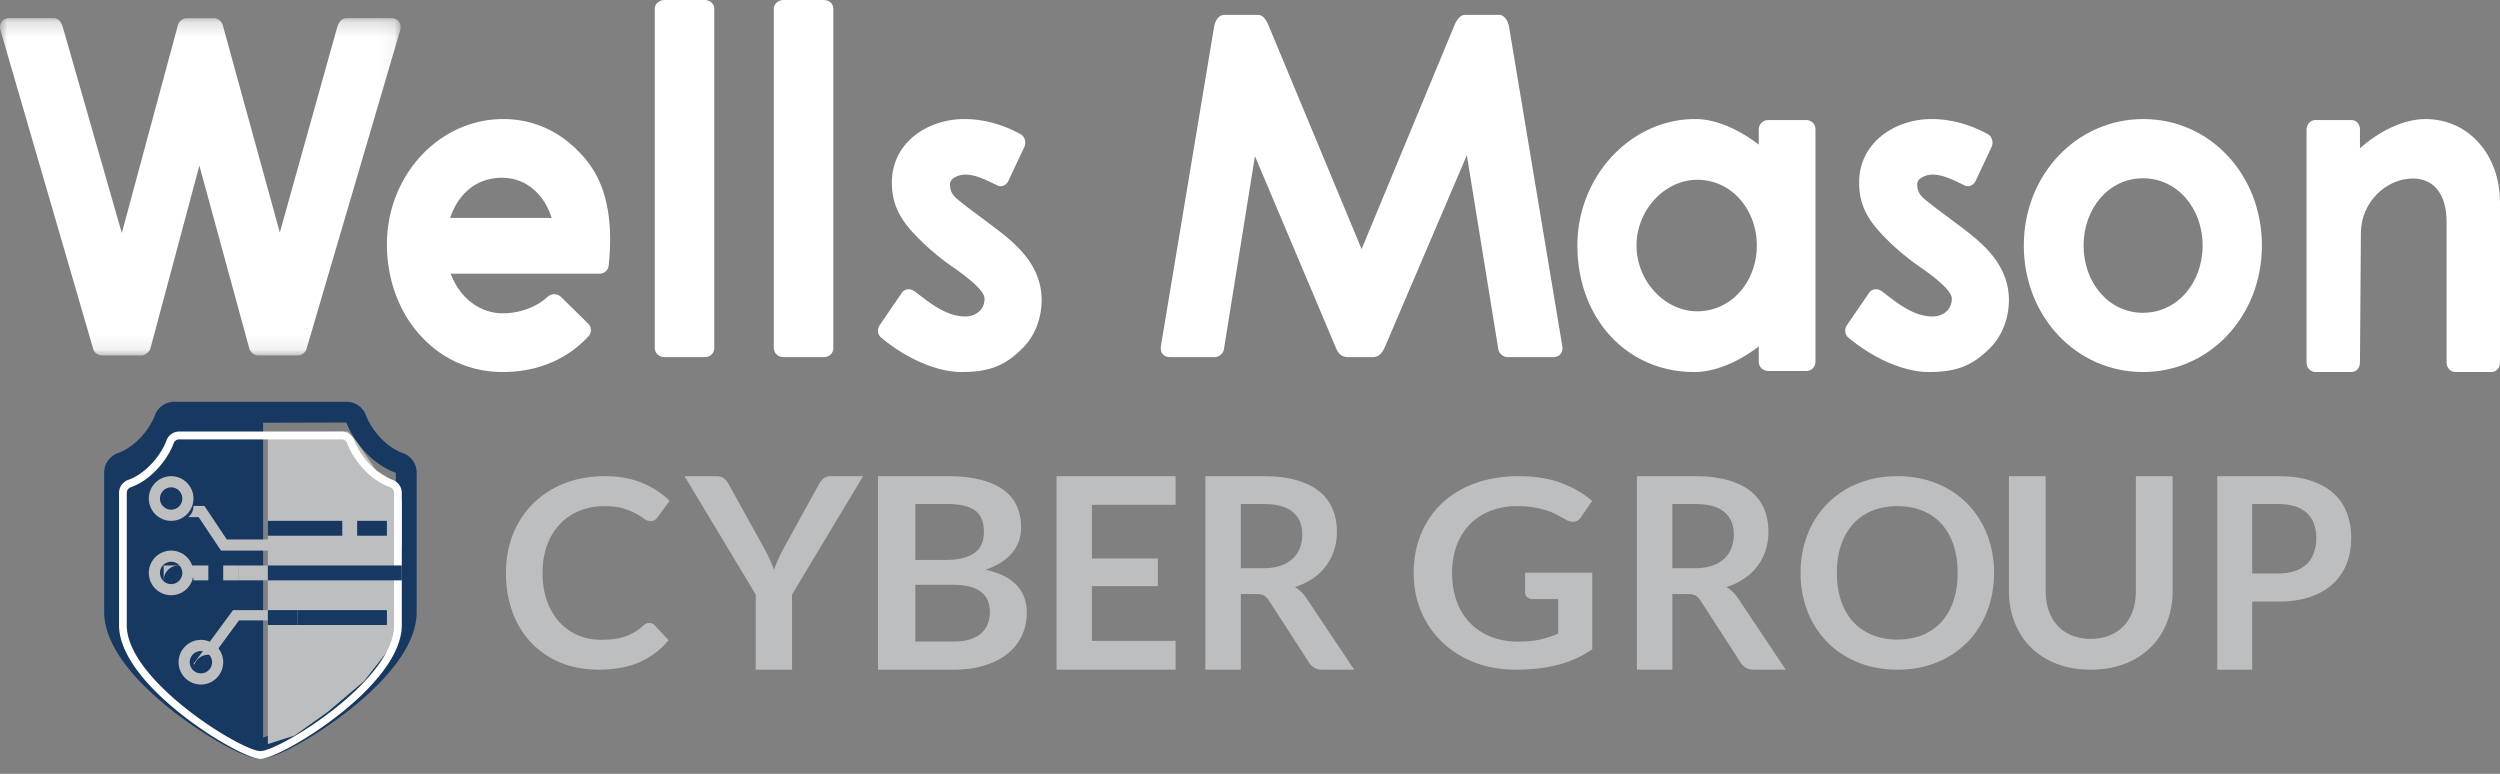 <svg width="168" height="52" xmlns="http://www.w3.org/2000/svg" xmlns:xlink="http://www.w3.org/1999/xlink"><rect width="100%" height="100%" fill="#808080" stroke="none"/><defs><path id="path-1" d="M0 .22h26.924v22.663H0z"/><path id="path-3" d="M0 52h168V0H0z"/></defs><g id="Page-1" stroke="none" stroke-width="1" fill="none" fill-rule="evenodd"><g id="Contact-Us" transform="translate(-306 -1279)"><g id="Logo-Copy" transform="translate(306 1279)"><path d="M43.64 41.86c.132 0 .245.05.34.15l.948 1.01a5.199 5.199 0 01-1.936 1.47c-.766.34-1.686.51-2.759.51-.96 0-1.823-.161-2.589-.484a5.697 5.697 0 01-1.963-1.346 5.875 5.875 0 01-1.247-2.057c-.29-.798-.434-1.669-.434-2.613 0-.956.161-1.83.483-2.626a6.006 6.006 0 011.36-2.053 6.162 6.162 0 012.097-1.342c.813-.32 1.712-.479 2.696-.479.96 0 1.799.151 2.517.453a5.904 5.904 0 011.847 1.2l-.805 1.1a.718.718 0 01-.184.185.526.526 0 01-.308.079.71.71 0 01-.42-.158 4.494 4.494 0 00-1.382-.686c-.337-.106-.765-.159-1.283-.159-.608 0-1.168.104-1.677.312-.51.209-.948.506-1.315.893a4.097 4.097 0 00-.858 1.412c-.206.554-.309 1.177-.309 1.869 0 .715.103 1.352.309 1.909.205.557.484 1.026.836 1.407s.766.673 1.243.875c.477.203.99.304 1.538.304.328 0 .625-.018.89-.053s.51-.09.733-.167a3.25 3.25 0 00.635-.295c.2-.12.398-.268.595-.444a.863.863 0 01.188-.128.484.484 0 01.215-.048" id="Fill-1" fill="#BCBEC0"/><path d="M53.226 39.947V45h-2.442v-5.053L46 32h2.151c.212 0 .38.05.504.153a1.3 1.3 0 01.313.386l2.406 4.343a10.96 10.96 0 01.644 1.411 8.766 8.766 0 01.626-1.411l2.388-4.343c.067-.131.166-.254.3-.368A.754.754 0 0155.84 32H58l-4.774 7.947z" id="Fill-3" fill="#BCBEC0"/><path d="M61.51 39.3v3.812h2.546c.466 0 .857-.054 1.17-.162.315-.108.567-.251.756-.432.19-.18.327-.389.41-.629a2.3 2.3 0 00.127-.764c0-.281-.047-.535-.14-.76a1.427 1.427 0 00-.439-.575 2.08 2.08 0 00-.765-.364 4.39 4.39 0 00-1.128-.126h-2.538zm0-1.672h2.005c.852 0 1.499-.15 1.94-.45.442-.3.662-.775.662-1.43 0-.676-.199-1.159-.597-1.446-.398-.288-1.02-.432-1.865-.432h-2.146v3.758zM59 45V32h4.655c.883 0 1.637.08 2.262.243.625.161 1.138.392 1.539.692.401.3.695.662.882 1.088.186.426.28.905.28 1.438 0 .306-.047.598-.14.877a2.52 2.52 0 01-.434.782 3.21 3.21 0 01-.746.66 4.592 4.592 0 01-1.078.504c1.853.402 2.78 1.367 2.78 2.895 0 .552-.109 1.06-.327 1.529-.218.467-.535.87-.951 1.209-.417.338-.93.604-1.539.795-.61.192-1.306.288-2.09.288H59z" id="Fill-5" fill="#BCBEC0"/><path id="Fill-7" fill="#BCBEC0" d="M79 32v1.924h-5.623v3.605h4.43v1.861h-4.43v3.677H79V45h-8V32z"/><path d="M83.383 38.185h1.488c.449 0 .84-.056 1.173-.17a2.26 2.26 0 00.824-.472c.216-.201.376-.44.483-.715a2.51 2.51 0 00.16-.908c0-.66-.215-1.166-.643-1.52-.428-.353-1.082-.53-1.962-.53h-1.523v4.315zm0 1.735V45H81V32h3.906c.874 0 1.622.092 2.245.274.624.183 1.134.44 1.533.769.399.33.69.724.877 1.182.186.459.279.964.279 1.515 0 .437-.064.851-.19 1.24a3.603 3.603 0 01-1.436 1.898c-.35.24-.751.431-1.2.575.301.174.561.422.78.746L91 45h-2.143a1.03 1.03 0 01-.527-.126 1.079 1.079 0 01-.368-.36l-2.693-4.162a.948.948 0 00-.332-.333c-.121-.065-.3-.099-.536-.099h-1.018z" id="Fill-9" fill="#BCBEC0"/><path d="M102.018 43.118c.569 0 1.065-.049 1.487-.145a6.54 6.54 0 001.206-.4v-2.314h-1.698a.552.552 0 01-.385-.127.406.406 0 01-.141-.313v-1.337H107v5.146a7.13 7.13 0 01-2.266 1.038 9.67 9.67 0 01-1.356.25c-.481.056-1 .084-1.557.084-.988 0-1.899-.161-2.73-.484a6.522 6.522 0 01-2.158-1.346 6.094 6.094 0 01-1.422-2.058C95.17 40.315 95 39.444 95 38.5c0-.956.165-1.832.497-2.63a5.912 5.912 0 011.412-2.058c.61-.575 1.35-1.02 2.22-1.337.868-.317 1.844-.475 2.926-.475 1.108 0 2.066.154 2.876.462.81.308 1.497.707 2.06 1.2l-.732 1.073c-.144.217-.335.326-.572.326a.89.89 0 01-.46-.14c-.2-.112-.405-.224-.615-.335a4.358 4.358 0 00-.694-.29 5.983 5.983 0 00-.854-.203 6.707 6.707 0 00-1.093-.079 4.96 4.96 0 00-1.816.317 3.845 3.845 0 00-1.383.906 4.036 4.036 0 00-.882 1.416 5.233 5.233 0 00-.31 1.847c0 .733.11 1.385.329 1.957a4.06 4.06 0 00.919 1.447 3.98 3.98 0 001.407.901 4.945 4.945 0 001.783.313" id="Fill-11" fill="#BCBEC0"/><path d="M112.383 38.185h1.488c.449 0 .84-.056 1.173-.17a2.26 2.26 0 00.824-.472c.216-.201.376-.44.483-.715a2.51 2.51 0 00.16-.908c0-.66-.215-1.166-.643-1.52-.428-.353-1.082-.53-1.962-.53h-1.523v4.315zm0 1.735V45H110V32h3.906c.874 0 1.622.092 2.245.274.624.183 1.134.44 1.533.769.399.33.69.724.877 1.182.186.459.279.964.279 1.515 0 .437-.064.851-.19 1.24a3.603 3.603 0 01-1.436 1.898c-.35.24-.751.431-1.2.575.301.174.561.422.78.746L120 45h-2.143a1.03 1.03 0 01-.527-.126 1.079 1.079 0 01-.368-.36l-2.693-4.162a.948.948 0 00-.332-.333c-.121-.065-.3-.099-.536-.099h-1.018z" id="Fill-13" fill="#BCBEC0"/><path d="M131.552 38.5c0-.698-.092-1.324-.279-1.878a3.957 3.957 0 00-.802-1.412 3.46 3.46 0 00-1.273-.888c-.5-.205-1.063-.308-1.69-.308-.626 0-1.19.103-1.693.308-.502.205-.93.501-1.281.888a3.984 3.984 0 00-.812 1.412c-.189.554-.283 1.18-.283 1.878s.094 1.324.283 1.878c.19.554.46 1.023.812 1.407.351.384.779.679 1.281.884a4.442 4.442 0 001.694.308c.626 0 1.19-.103 1.69-.308.499-.205.923-.5 1.272-.884.348-.384.616-.853.802-1.407.187-.554.28-1.18.28-1.878m2.447 0c0 .932-.157 1.796-.47 2.59a6.128 6.128 0 01-1.321 2.063 5.99 5.99 0 01-2.049 1.359c-.798.325-1.682.488-2.651.488-.97 0-1.855-.163-2.656-.488a6.025 6.025 0 01-2.057-1.36 6.094 6.094 0 01-1.326-2.062 6.999 6.999 0 01-.47-2.59 7 7 0 01.47-2.59 6.097 6.097 0 011.326-2.063 6.02 6.02 0 012.057-1.359c.801-.325 1.687-.488 2.656-.488.97 0 1.853.164 2.651.492a6.085 6.085 0 012.049 1.36 6.084 6.084 0 011.32 2.058A7 7 0 01134 38.5" id="Fill-15" fill="#BCBEC0"/><path d="M140.495 42.928a3.35 3.35 0 001.28-.231 2.67 2.67 0 00.955-.65c.26-.278.458-.616.596-1.013.138-.397.206-.842.206-1.333V32H146v7.7a5.79 5.79 0 01-.38 2.121 4.76 4.76 0 01-1.097 1.68 5.013 5.013 0 01-1.734 1.103c-.679.264-1.443.396-2.294.396-.85 0-1.614-.132-2.293-.396a4.969 4.969 0 01-1.73-1.102 4.798 4.798 0 01-1.09-1.681 5.761 5.761 0 01-.382-2.12V32h2.468v7.691c0 .493.069.937.206 1.334.138.397.335.737.592 1.018.257.282.574.5.95.654a3.35 3.35 0 001.28.231" id="Fill-17" fill="#BCBEC0"/><path d="M151.346 38.536h1.761c.43 0 .806-.056 1.125-.166.32-.111.585-.27.794-.477.21-.206.366-.458.471-.755a2.99 2.99 0 00.157-.993c0-.348-.053-.663-.157-.944a1.868 1.868 0 00-.471-.72 2.072 2.072 0 00-.794-.453 3.616 3.616 0 00-1.125-.158h-1.761v4.666zm0 1.888V45H149V32h4.107c.843 0 1.573.102 2.19.305.615.205 1.125.49 1.525.855.402.365.698.803.89 1.312a4.71 4.71 0 01.288 1.673c0 .63-.102 1.206-.305 1.73a3.595 3.595 0 01-.916 1.353c-.407.378-.916.672-1.526.881-.61.21-1.326.315-2.146.315h-1.761z" id="Fill-19" fill="#BCBEC0"/><g id="Group-23" transform="translate(0 1)"><mask id="mask-2" fill="#fff"><use xlink:href="#path-1"/></mask><path d="M13.398 10.127l-3.294 12.302c-.064.227-.352.454-.576.454H6.842c-.256 0-.512-.195-.575-.421L.03 1.03C-.097.577.19.22.606.22h3.006c.32 0 .512.227.64.713L8.185 14.66 11.96.674c.064-.227.32-.453.576-.453h1.854c.256 0 .512.226.576.453l3.838 13.953L22.64.9c.128-.453.32-.68.64-.68h3.037c.416 0 .704.357.576.81l-6.3 21.432c-.064.226-.32.42-.575.42H17.33c-.256 0-.511-.226-.575-.453l-3.358-12.302z" id="Fill-21" fill="#FFF" mask="url(#mask-2)"/></g><path d="M30.254 14.645h6.818c-.455-1.45-1.591-2.699-3.345-2.699-1.785 0-2.987 1.181-3.473 2.7zm.032 3.744c.584 1.585 1.915 2.665 3.506 2.665 1.169 0 2.305-.439 3.052-1.147a.662.662 0 01.844.034l1.85 1.82a.607.607 0 010 .844C38.11 24.157 36.099 25 33.793 25c-2.142 0-4.026-.843-5.422-2.328-1.493-1.55-2.37-3.81-2.37-6.24C26 11.779 29.507 8 33.825 8c1.98 0 3.734.81 5.032 2.159C39.961 11.239 41 12.925 41 16.095c0 .574-.032 1.113-.098 1.755a.603.603 0 01-.584.539H30.286z" id="Fill-24" fill="#FFF"/><path d="M44 .576c0-.32.31-.576.655-.576h2.69c.379 0 .655.256.655.576v22.816c0 .352-.276.608-.655.608h-2.69c-.345 0-.655-.256-.655-.608V.576z" id="Fill-26" fill="#FFF"/><path d="M52 .576c0-.32.31-.576.655-.576h2.69c.379 0 .655.256.655.576v22.816c0 .352-.276.608-.655.608h-2.69c-.345 0-.655-.256-.655-.608V.576z" id="Fill-28" fill="#FFF"/><path d="M70 20.133c0 1.2-.42 2.467-1.388 3.367-1.128 1.1-2.193 1.5-4 1.5-1.71 0-3.807-.967-5.42-2.333-.226-.2-.258-.567-.065-.834l1.484-2.166c.194-.267.549-.3.84-.1.967.733 2.096 1.7 3.42 1.7.644 0 1.29-.4 1.29-1.2 0-.534-1.097-1.4-2.098-2.1a15.868 15.868 0 01-2.516-2.134c-1.065-1.1-1.614-2.1-1.614-3.566 0-2.7 2.42-4.267 4.872-4.267 1.291 0 2.614.367 3.807 1.033.259.167.356.534.227.834l-1.065 2.266c-.13.3-.452.467-.743.334-.935-.467-1.548-.734-2.16-.734-.485 0-1.034.267-1.034.634 0 .4.13.733.517 1.033.516.433 1.032.8 2.226 1.7 1.517 1.134 3.387 2.567 3.42 5.033" id="Fill-30" fill="#FFF"/><path d="M100.754 1c.26 0 .554.263.652.788l3.584 21.49c.065.426-.196.722-.62.722h-3.062c-.293 0-.587-.263-.62-.526L98.572 10.43l-5.474 12.814c-.229.559-.489.756-.848.756h-1.661c-.392 0-.652-.197-.815-.624l-5.442-12.88-2.085 12.978c-.033.263-.326.526-.62.526H78.63c-.423 0-.684-.296-.62-.723l3.585-21.522c.098-.492.391-.755.652-.755h2.313c.228 0 .457.197.652.624L91.5 16.74l6.256-15.082c.196-.46.457-.657.684-.657h2.314z" id="Fill-32" fill="#FFF"/><path d="M114.05 20.919c2.332 0 4.008-2.024 4.008-4.42 0-2.394-1.676-4.418-4.009-4.418-2.168 0-4.074 2.024-4.074 4.419 0 2.395 1.906 4.419 4.074 4.419zm4.139 2.36c-1.183.911-2.793 1.721-4.337 1.721-4.566 0-7.852-3.643-7.852-8.5 0-4.655 3.581-8.5 7.918-8.5 1.511 0 3.088.81 4.27 1.72V8.708c0-.37.297-.64.625-.64h2.563c.361 0 .624.27.624.64v15.584c0 .37-.263.64-.624.64h-2.563a.633.633 0 01-.624-.64V23.28z" id="Fill-34" fill="#FFF"/><path d="M135 20.133c0 1.2-.42 2.467-1.388 3.367-1.129 1.1-2.193 1.5-4 1.5-1.71 0-3.807-.967-5.42-2.333-.226-.2-.258-.567-.065-.834l1.484-2.166c.194-.267.549-.3.84-.1.967.733 2.096 1.7 3.42 1.7.644 0 1.29-.4 1.29-1.2 0-.534-1.097-1.4-2.098-2.1a15.868 15.868 0 01-2.516-2.134c-1.065-1.1-1.614-2.1-1.614-3.566 0-2.7 2.42-4.267 4.872-4.267 1.291 0 2.614.367 3.807 1.033.259.167.356.534.227.834l-1.065 2.266c-.13.3-.452.467-.743.334-.935-.467-1.548-.734-2.16-.734-.485 0-1.034.267-1.034.634 0 .4.13.733.517 1.033.516.433 1.032.8 2.226 1.7 1.517 1.134 3.387 2.567 3.42 5.033" id="Fill-36" fill="#FFF"/><path d="M144 21.02c2.324 0 4.016-2.024 4.016-4.52 0-2.496-1.692-4.52-4.016-4.52-2.29 0-3.983 2.024-3.983 4.52 0 2.496 1.693 4.52 3.983 4.52M144.033 8c4.481 0 7.967 3.744 7.967 8.5s-3.519 8.5-8 8.5-8-3.744-8-8.5 3.552-8.5 8.033-8.5" id="Fill-38" fill="#FFF"/><path d="M158.59 24.356c0 .373-.247.644-.588.644h-2.414c-.31 0-.588-.271-.588-.644V8.711c0-.372.279-.643.588-.643h2.414c.341 0 .588.27.588.643v1.253C159.798 8.88 161.47 8 162.986 8c2.91 0 5.014 2.404 5.014 5.621v10.735c0 .373-.248.644-.588.644h-2.414c-.31 0-.588-.271-.588-.644v-9.448c0-1.829-.836-2.912-2.26-2.912-1.826 0-3.498 1.625-3.498 3.657l-.062 8.703z" id="Fill-40" fill="#FFF"/><path d="M26.6 41.118c0 3.403-7.243 8.032-8.92 8.44V28.41l5.597-.018c.458 1.229 1.697 2.812 3.323 3.377v9.348zm.474-10.672c-1.16-.407-2.129-1.59-2.486-2.55a1.39 1.39 0 00-1.3-.896H11.712c-.577 0-1.1.36-1.3.897-.357.96-1.325 2.142-2.485 2.548A1.398 1.398 0 007 31.77v9.348c0 2.537 2.536 5.045 4.664 6.702C13.63 49.35 16.418 51 17.5 51c1.082 0 3.871-1.65 5.836-3.18C25.464 46.163 28 43.655 28 41.118V31.77c0-.599-.372-1.131-.926-1.324z" id="Fill-42" fill="#173861"/><path id="Fill-44" fill="#BCBEC0" d="M18 30.048V50l1.788-.569 2.231-1.586 2.46-2.087 2.105-2.709.416-6.572v-2.75l-.414-1.313-1.306-.811-1.34-1.945-.556-.658-5.384.076z"/><path d="M12.042 29.526c-.164 0-.31.1-.365.247-.4 1.081-1.48 2.474-2.903 2.977a.394.394 0 00-.256.376v8.887c0 3.742 7.73 8.46 8.982 8.46 1.252 0 8.982-4.718 8.982-8.46v-8.887a.395.395 0 00-.256-.377c-1.424-.502-2.503-1.895-2.903-2.976a.387.387 0 00-.365-.247H12.042zM17.5 51C16.156 51 8 46.12 8 42.013v-8.887a.92.92 0 01.604-.873c1.21-.427 2.218-1.664 2.588-2.665a.907.907 0 01.85-.588h10.916c.379 0 .72.236.85.588.37 1.001 1.378 2.238 2.588 2.664a.922.922 0 01.604.874v8.887C27 46.12 18.843 51 17.5 51z" id="Fill-46" fill="#FFF"/><path id="Fill-48" fill="#BCBEC0" d="M26 37H14.85l-1.501-2.25H11V34h2.738l1.502 2.25H26z"/><path d="M13 34a1 1 0 11-2 0 1 1 0 012 0" id="Fill-50" fill="#173861"/><path d="M11.5 32.75a.75.75 0 10.001 1.501.75.75 0 00-.001-1.5m0 2.249c-.827 0-1.5-.673-1.5-1.5s.673-1.5 1.5-1.5 1.5.673 1.5 1.5-.673 1.5-1.5 1.5" id="Fill-52" fill="#BCBEC0"/><path id="Fill-54" fill="#BCBEC0" d="M13.626 45L13 44.613 15.66 41H26v.692h-9.94z"/><path d="M15 45a1 1 0 10-2 0 1 1 0 002 0" id="Fill-56" fill="#173861"/><path d="M13.5 43.75a.75.75 0 10.001 1.501.75.75 0 00-.001-1.501m0 2.25c-.827 0-1.5-.673-1.5-1.5s.673-1.5 1.5-1.5 1.5.673 1.5 1.5-.673 1.5-1.5 1.5" id="Fill-58" fill="#BCBEC0"/><mask id="mask-4" fill="#fff"><use xlink:href="#path-3"/></mask><path id="Fill-60" fill="#BCBEC0" mask="url(#mask-4)" d="M11 39h3v-1h-3z"/><path d="M13 39a1 1 0 11-2 0 1 1 0 012 0" id="Fill-62" fill="#173861" mask="url(#mask-4)"/><path d="M11.5 37.75a.75.75 0 10.001 1.501.75.75 0 00-.001-1.5m0 2.249c-.827 0-1.5-.673-1.5-1.5s.673-1.5 1.5-1.5 1.5.673 1.5 1.5-.673 1.5-1.5 1.5" id="Fill-63" fill="#BCBEC0" mask="url(#mask-4)"/><path id="Fill-64" fill="#BCBEC0" mask="url(#mask-4)" d="M16 39h10v-1H16z"/><path id="Fill-65" fill="#BCBEC0" mask="url(#mask-4)" d="M15 39h1v-1h-1z"/><path id="Fill-66" fill="#173861" mask="url(#mask-4)" d="M18 36h5v-1h-5z"/><path id="Fill-67" fill="#173861" mask="url(#mask-4)" d="M24 36h2v-1h-2z"/><path id="Fill-68" fill="#173861" mask="url(#mask-4)" d="M18 39h9v-1h-9z"/><path id="Fill-69" fill="#173861" mask="url(#mask-4)" d="M20 42h6v-1h-6z"/><path id="Fill-70" fill="#173861" mask="url(#mask-4)" d="M18 42h2v-1h-2z"/></g></g></g></svg>